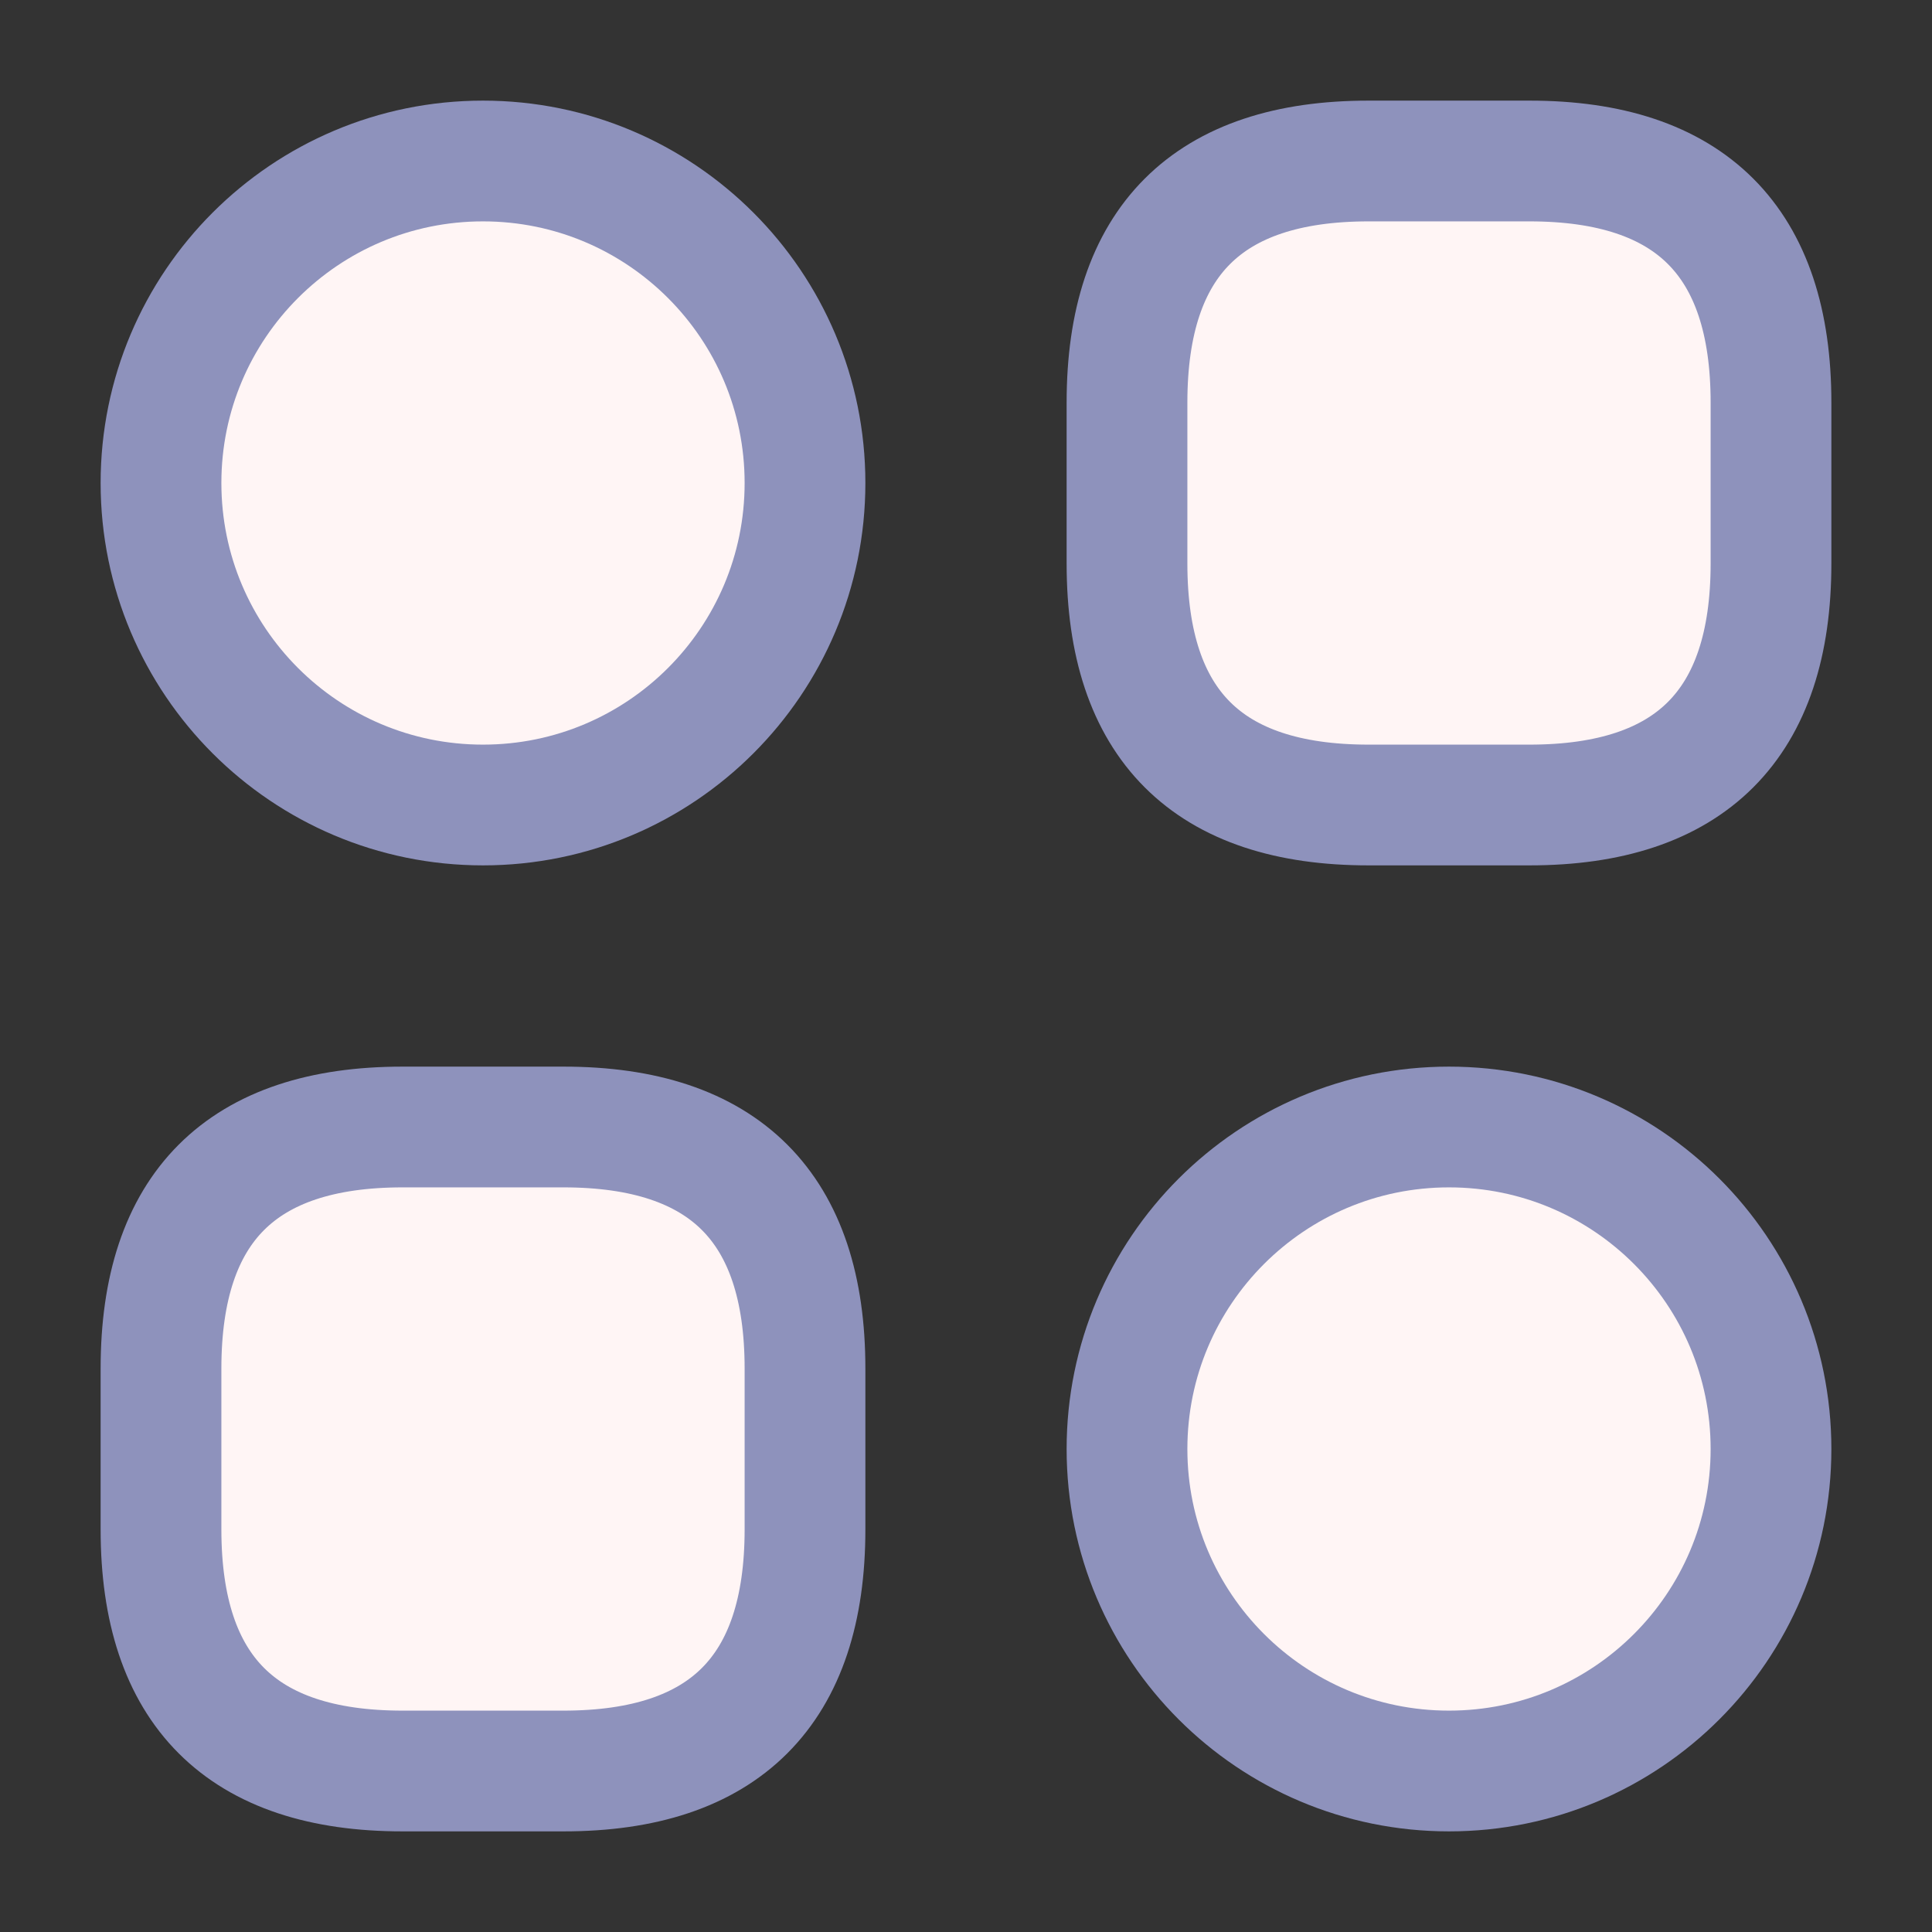 <svg xmlns="http://www.w3.org/2000/svg" width="24" height="24" viewBox="0 0 24 24" fill="none">
<rect x="0" y="0" width="24" height="24" fill="#333333" stroke="none"/>
<path d="M17 10H19C21 10 22 9 22 7V5C22 3 21 2 19 2H17C15 2 14 3 14 5V7C14 9 15 10 17 10Z" stroke="#8e92bc" stroke-width="1.5" stroke-miterlimit="10" stroke-linecap="round" stroke-linejoin="round" fill="#fff5f5"/>
<path d="M5 22H7C9 22 10 21 10 19V17C10 15 9 14 7 14H5C3 14 2 15 2 17V19C2 21 3 22 5 22Z" stroke="#8e92bc" stroke-width="1.5" stroke-miterlimit="10" stroke-linecap="round" stroke-linejoin="round" fill="#fff5f5"/>
<path d="M6 10C8.209 10 10 8.209 10 6C10 3.791 8.209 2 6 2C3.791 2 2 3.791 2 6C2 8.209 3.791 10 6 10Z" stroke="#8e92bc" stroke-width="1.5" stroke-miterlimit="10" stroke-linecap="round" stroke-linejoin="round" fill="#fff5f5"/>
<path d="M18 22C20.209 22 22 20.209 22 18C22 15.791 20.209 14 18 14C15.791 14 14 15.791 14 18C14 20.209 15.791 22 18 22Z" stroke="#8e92bc" stroke-width="1.5" stroke-miterlimit="10" stroke-linecap="round" stroke-linejoin="round" fill="#fff5f5"/>
</svg>